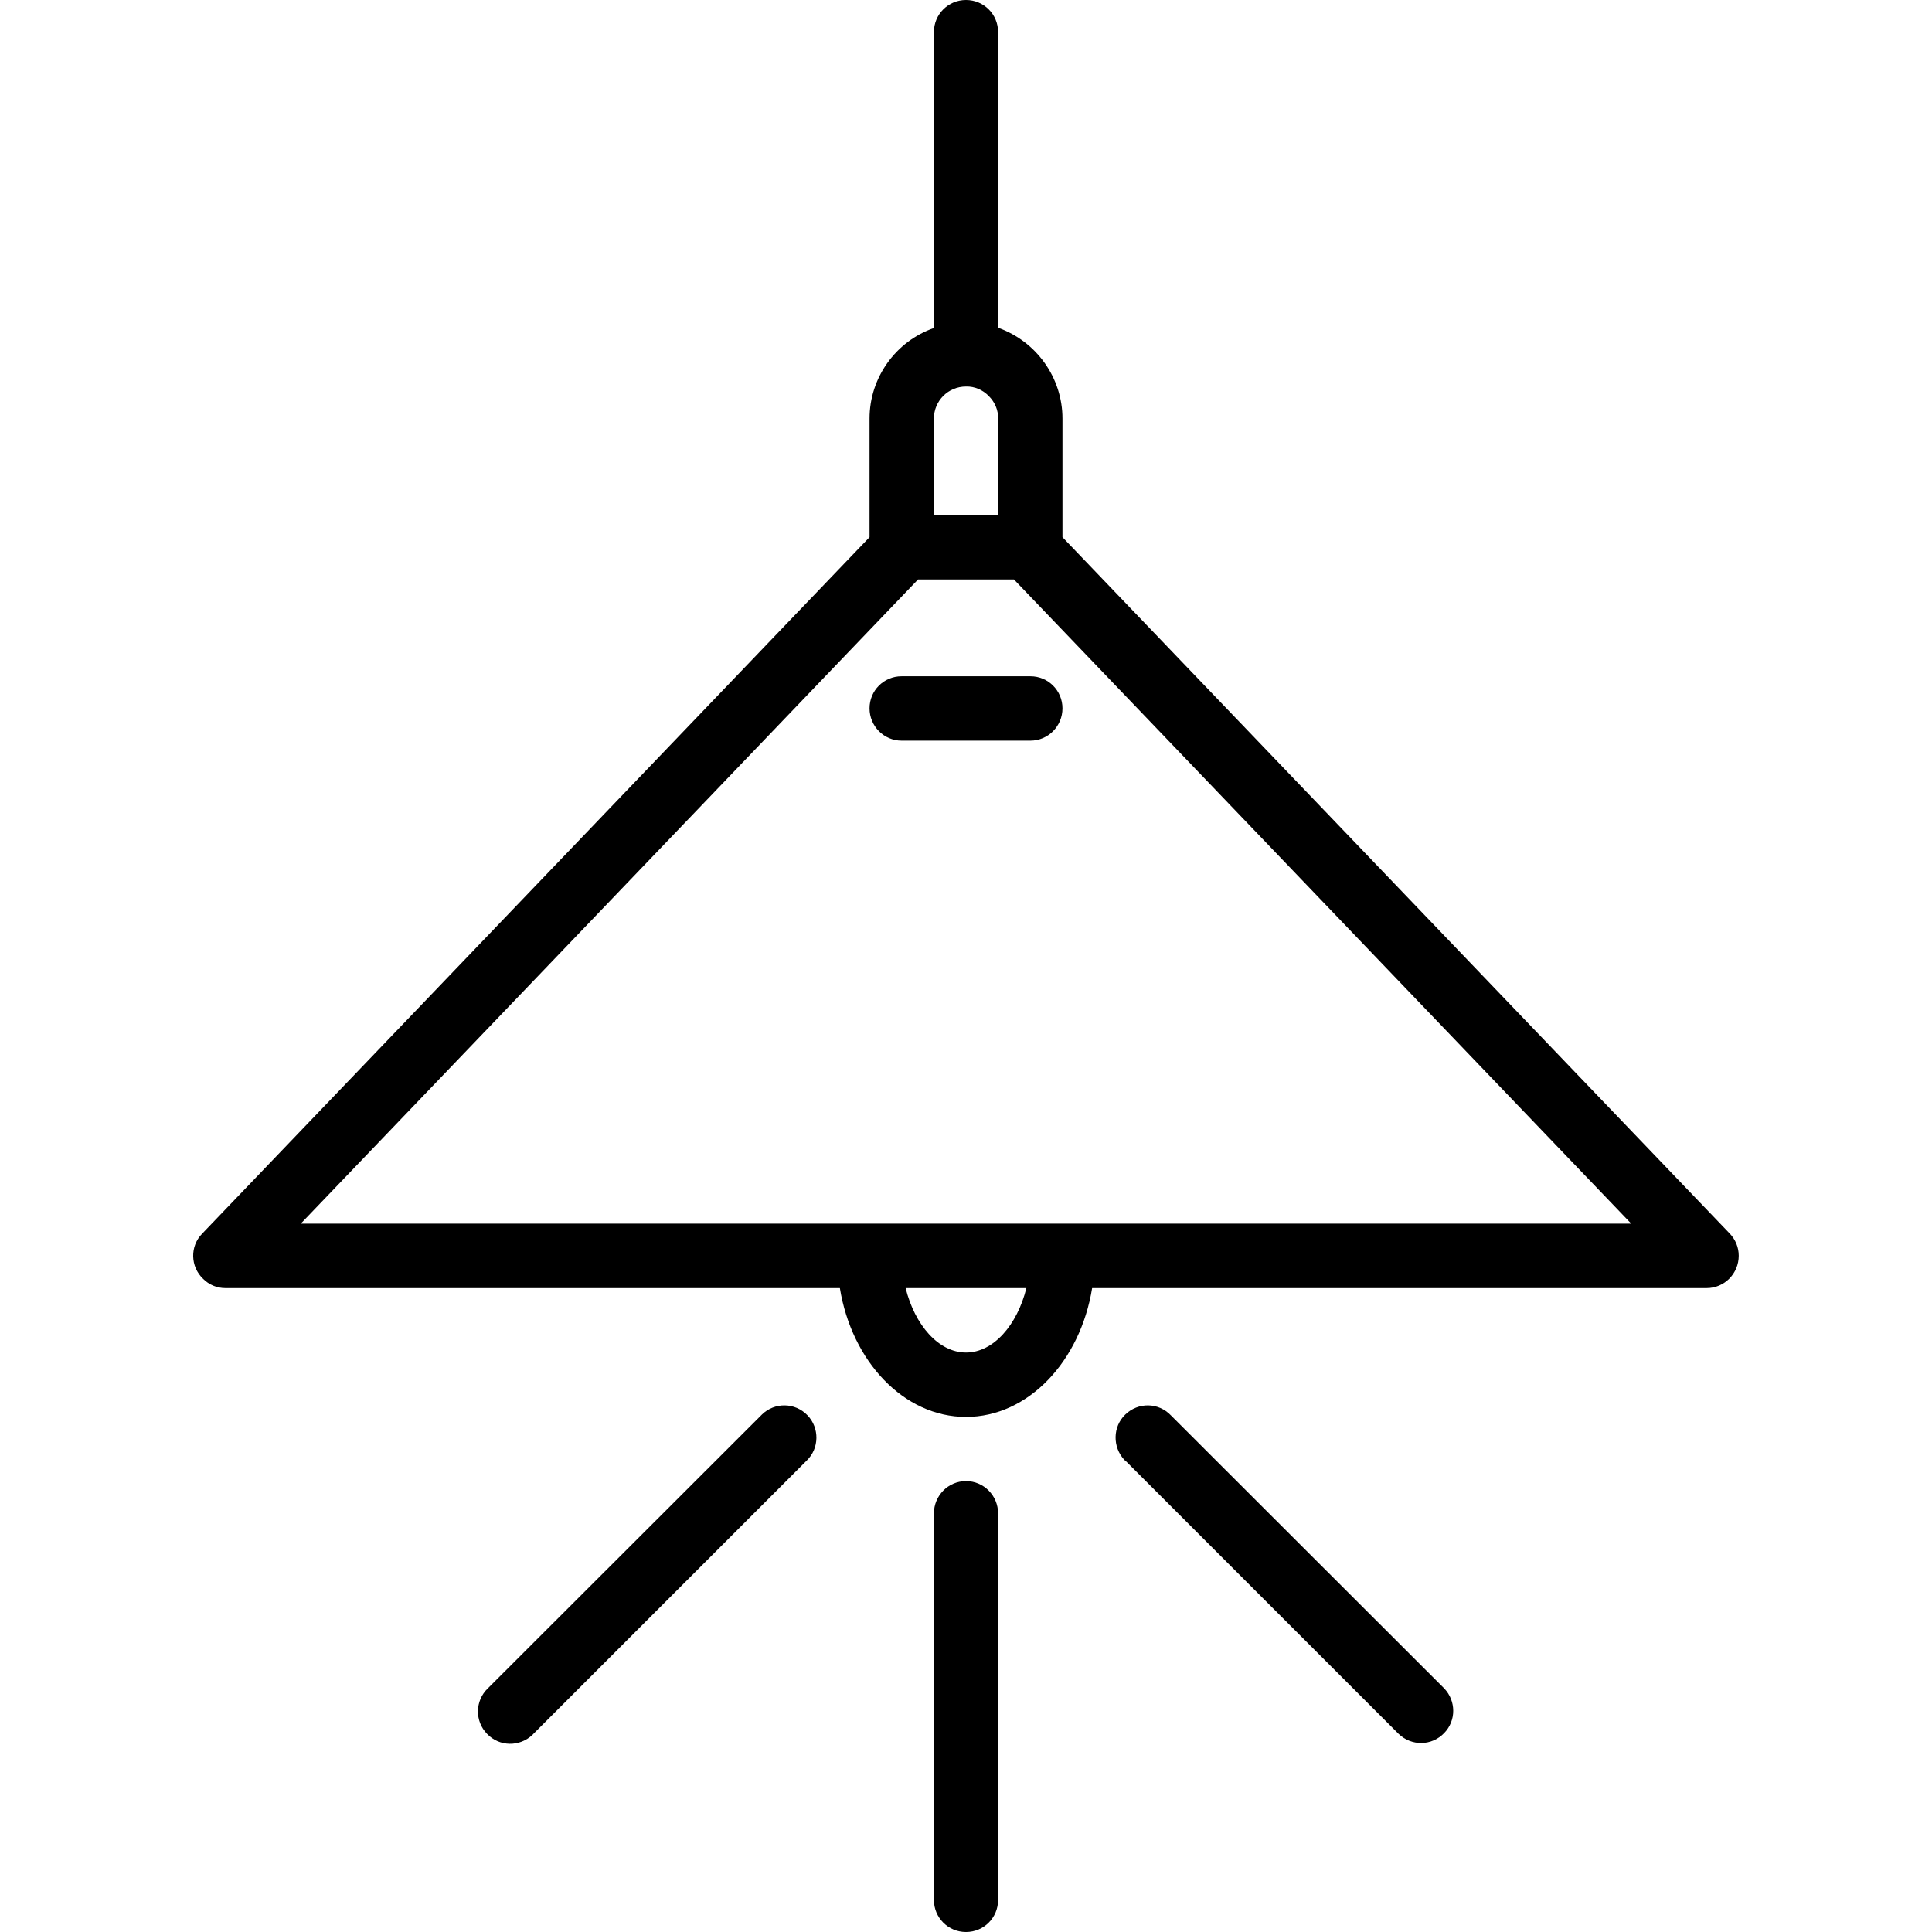 <?xml version="1.0" encoding="UTF-8"?>
<svg xmlns="http://www.w3.org/2000/svg" xmlns:xlink="http://www.w3.org/1999/xlink" width="28pt" height="28pt" viewBox="0 0 28 28" version="1.1">
<g id="surface1">
<path style=" stroke:none;fill-rule:nonzero;fill:rgb(0%,0%,0%);fill-opacity:1;" d="M 25.07 17.879 L 15.398 7.785 L 15.398 6.066 C 15.398 5.477 15.023 4.949 14.465 4.75 L 14.465 0.465 C 14.465 0.207 14.258 0 14 0 C 13.742 0 13.535 0.207 13.535 0.465 L 13.535 4.754 C 12.977 4.949 12.602 5.477 12.602 6.066 L 12.602 7.785 L 2.93 17.879 C 2.75 18.062 2.758 18.359 2.945 18.535 C 3.031 18.621 3.145 18.668 3.266 18.668 L 12.172 18.668 C 12.344 19.73 13.098 20.535 14 20.535 C 14.902 20.535 15.656 19.73 15.828 18.668 L 24.734 18.668 C 24.992 18.668 25.199 18.457 25.199 18.199 C 25.199 18.078 25.152 17.965 25.07 17.879 Z M 13.535 6.066 C 13.535 5.809 13.742 5.602 14 5.602 C 14.125 5.598 14.246 5.652 14.332 5.742 C 14.418 5.828 14.469 5.945 14.465 6.066 L 14.465 7.465 L 13.535 7.465 Z M 14 19.602 C 13.602 19.602 13.258 19.203 13.125 18.668 L 14.875 18.668 C 14.742 19.203 14.398 19.602 14 19.602 Z M 4.359 17.734 L 13.305 8.398 L 14.695 8.398 L 23.641 17.734 Z M 4.359 17.734 "/>
<path style=" stroke:none;fill-rule:nonzero;fill:rgb(0%,0%,0%);fill-opacity:1;" d="M 14 21.465 C 13.742 21.465 13.535 21.676 13.535 21.934 L 13.535 27.535 C 13.535 27.793 13.742 28 14 28 C 14.258 28 14.465 27.793 14.465 27.535 L 14.465 21.934 C 14.465 21.676 14.258 21.465 14 21.465 Z M 14 21.465 "/>
<path style=" stroke:none;fill-rule:nonzero;fill:rgb(0%,0%,0%);fill-opacity:1;" d="M 11.043 20.5 C 11.039 20.504 11.035 20.508 11.031 20.512 L 7.07 24.469 C 6.883 24.648 6.879 24.945 7.059 25.129 C 7.238 25.316 7.531 25.32 7.719 25.141 C 7.723 25.137 7.727 25.133 7.73 25.129 L 11.691 21.168 C 11.875 20.992 11.879 20.695 11.703 20.512 C 11.523 20.324 11.227 20.32 11.043 20.5 Z M 11.043 20.5 "/>
<path style=" stroke:none;fill-rule:nonzero;fill:rgb(0%,0%,0%);fill-opacity:1;" d="M 16.969 20.512 C 16.789 20.324 16.496 20.32 16.309 20.5 C 16.125 20.676 16.121 20.973 16.297 21.16 C 16.301 21.164 16.305 21.168 16.309 21.168 L 20.27 25.129 C 20.457 25.309 20.75 25.305 20.93 25.117 C 21.105 24.938 21.105 24.652 20.93 24.469 Z M 16.969 20.512 "/>
<path style=" stroke:none;fill-rule:nonzero;fill:rgb(0%,0%,0%);fill-opacity:1;" d="M 12.602 10.266 C 12.602 10.523 12.809 10.734 13.066 10.734 L 14.934 10.734 C 15.191 10.734 15.398 10.523 15.398 10.266 C 15.398 10.008 15.191 9.801 14.934 9.801 L 13.066 9.801 C 12.809 9.801 12.602 10.008 12.602 10.266 Z M 12.602 10.266 "/>
</g>
</svg>
